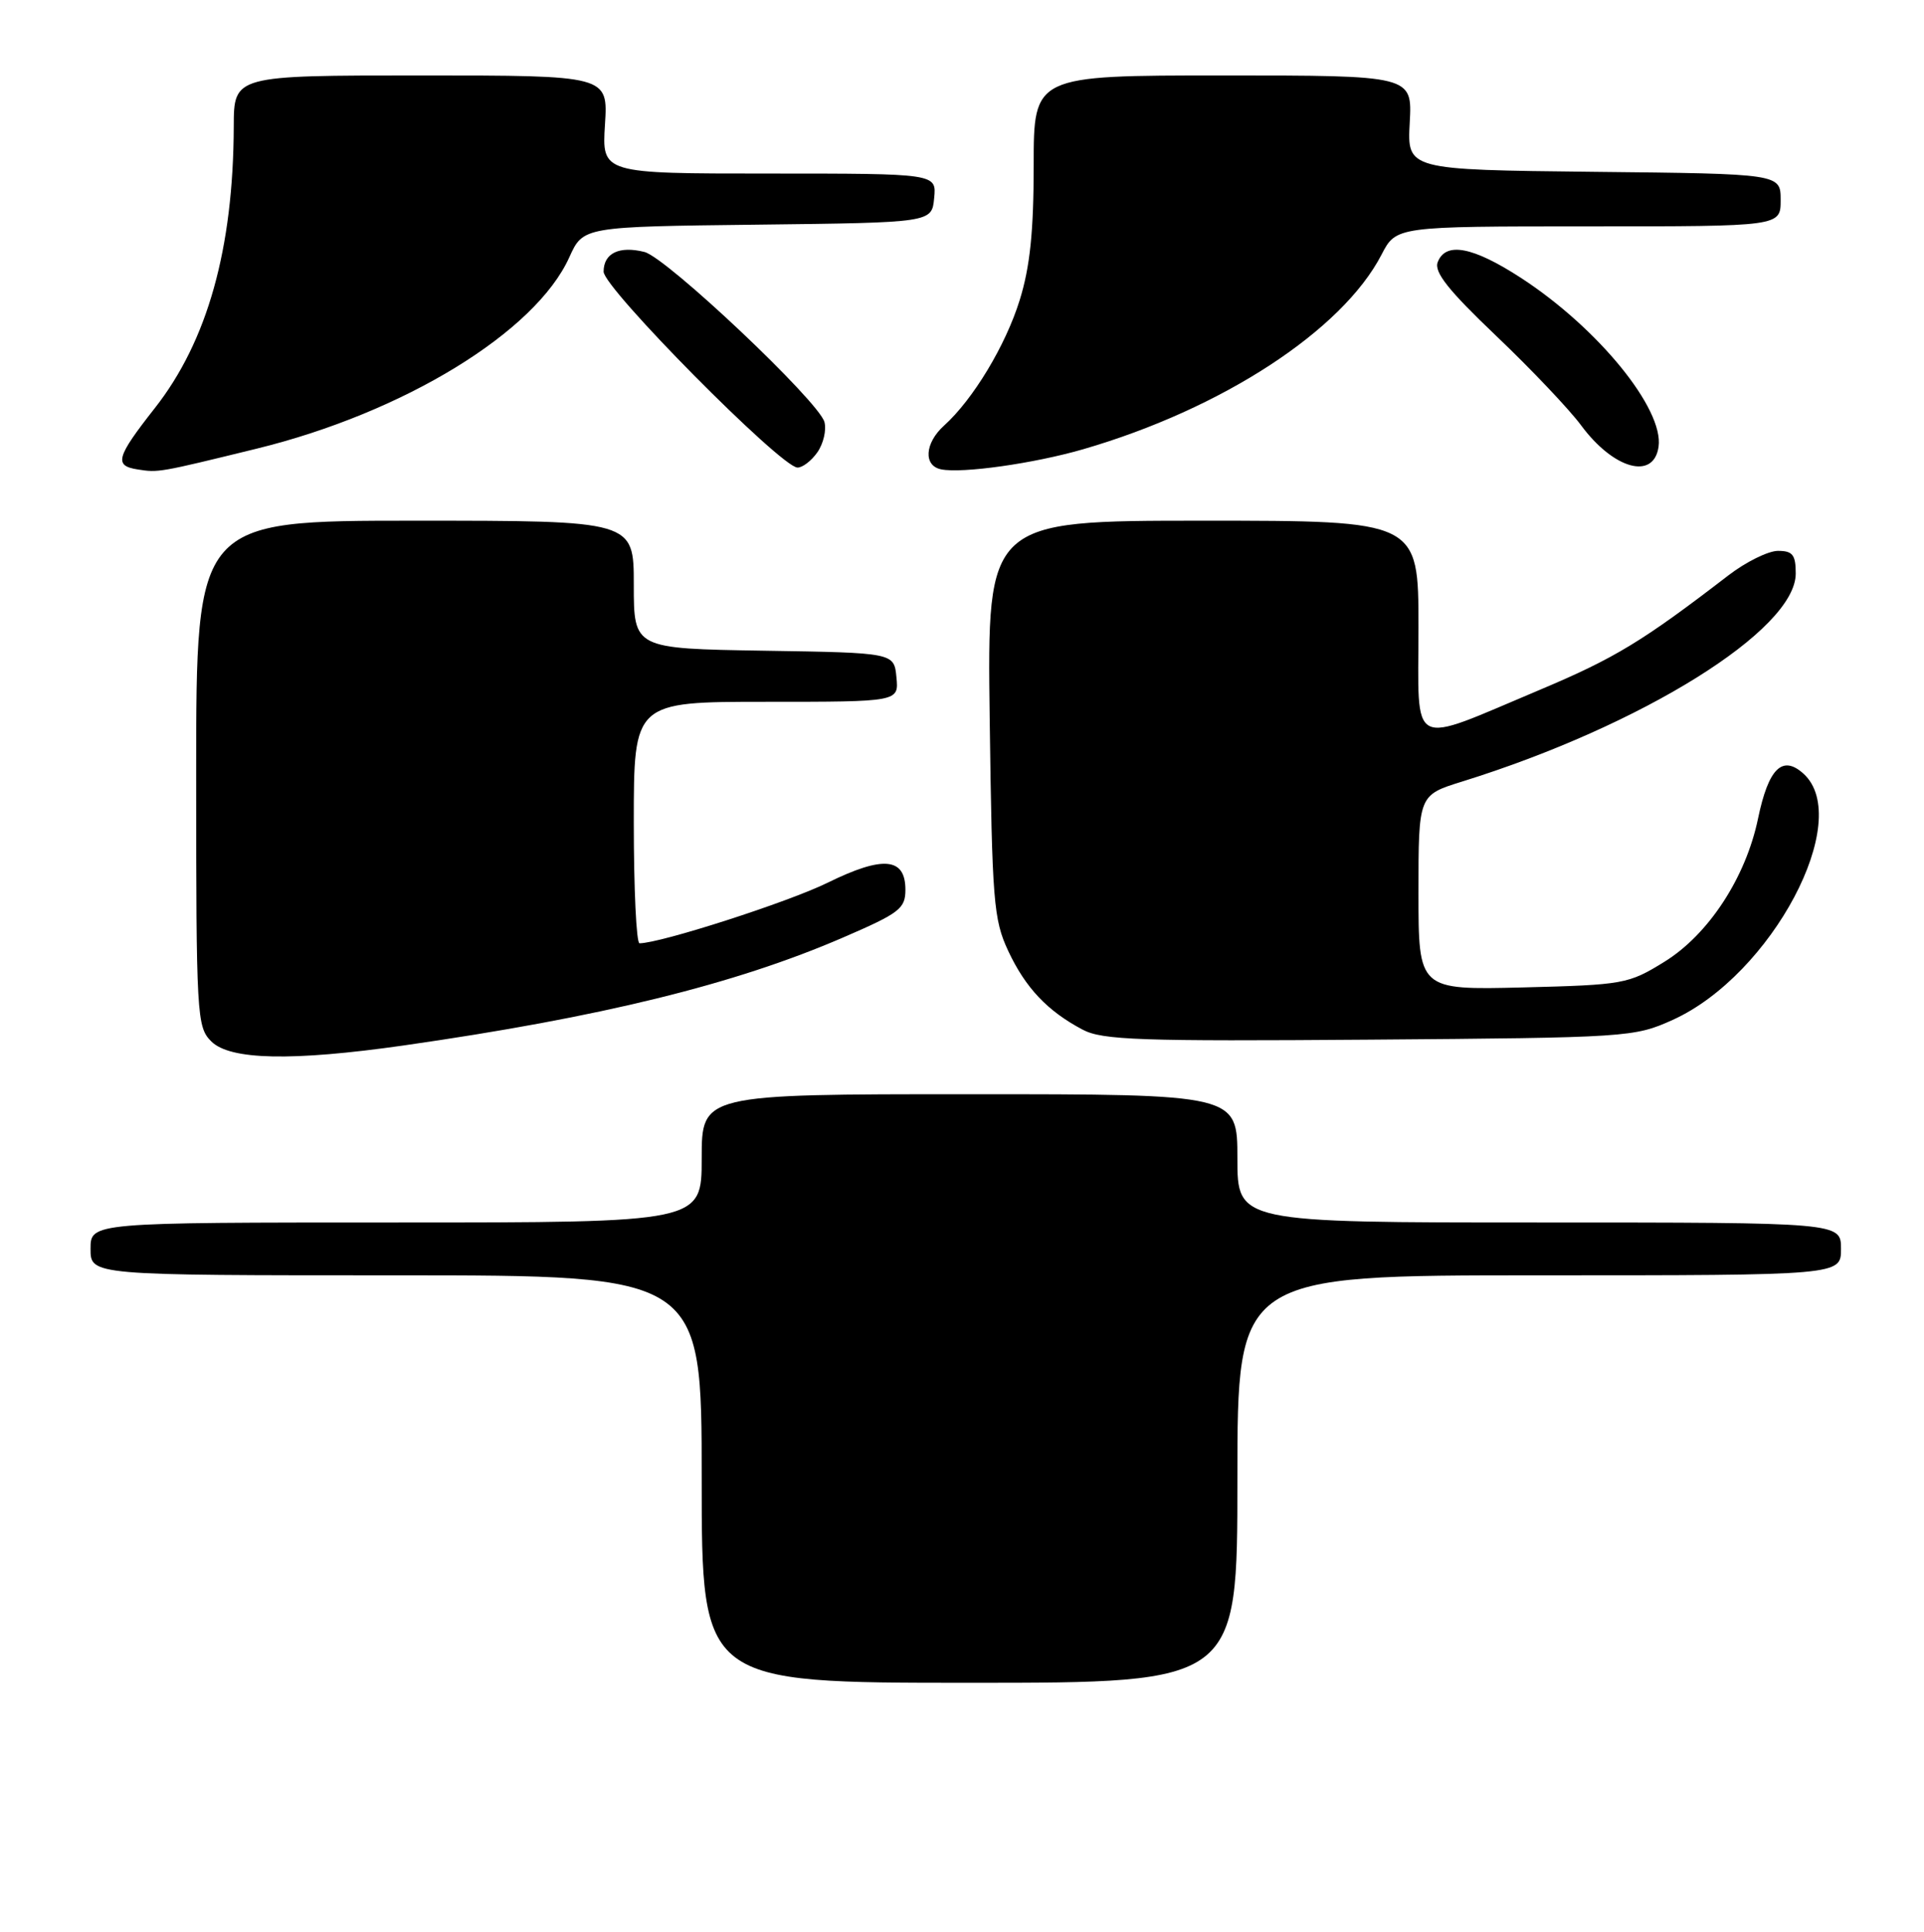 <?xml version="1.0" encoding="UTF-8" standalone="no"?>
<!DOCTYPE svg PUBLIC "-//W3C//DTD SVG 1.1//EN" "http://www.w3.org/Graphics/SVG/1.1/DTD/svg11.dtd" >
<svg xmlns="http://www.w3.org/2000/svg" xmlns:xlink="http://www.w3.org/1999/xlink" version="1.1" viewBox="0 0 255 256">
 <g >
 <path fill="currentColor"
d=" M 164.00 196.00 C 164.00 169.00 164.00 169.00 204.00 169.00 C 244.00 169.00 244.00 169.00 244.00 165.50 C 244.00 162.00 244.00 162.00 204.00 162.00 C 164.00 162.00 164.00 162.00 164.00 153.50 C 164.00 145.00 164.00 145.00 128.50 145.00 C 93.00 145.00 93.00 145.00 93.00 153.50 C 93.00 162.00 93.00 162.00 52.50 162.00 C 12.00 162.00 12.00 162.00 12.00 165.50 C 12.00 169.00 12.00 169.00 52.50 169.00 C 93.00 169.00 93.00 169.00 93.00 196.00 C 93.00 223.00 93.00 223.00 128.50 223.00 C 164.00 223.00 164.00 223.00 164.00 196.00 Z  M 53.50 138.54 C 79.63 134.80 97.37 130.45 111.75 124.23 C 119.23 121.00 120.00 120.41 120.00 117.90 C 120.00 113.63 117.04 113.36 109.70 116.97 C 104.49 119.54 87.52 125.00 84.76 125.00 C 84.34 125.00 84.00 117.80 84.00 109.00 C 84.00 93.00 84.00 93.00 101.56 93.00 C 119.13 93.00 119.13 93.00 118.81 89.75 C 118.50 86.50 118.50 86.50 101.25 86.23 C 84.00 85.95 84.00 85.95 84.00 77.48 C 84.00 69.00 84.00 69.00 55.00 69.00 C 26.00 69.00 26.00 69.00 26.00 102.50 C 26.00 134.67 26.08 136.08 28.00 138.00 C 30.48 140.48 38.68 140.65 53.50 138.54 Z  M 221.70 135.15 C 234.80 129.22 245.75 108.60 239.02 102.52 C 236.23 100.00 234.39 101.82 233.01 108.44 C 231.39 116.28 226.44 123.85 220.58 127.46 C 215.82 130.40 215.21 130.51 201.83 130.85 C 188.00 131.19 188.00 131.19 188.00 118.28 C 188.00 105.37 188.00 105.37 193.75 103.58 C 217.68 96.14 238.00 83.47 238.00 76.00 C 238.00 73.52 237.59 73.00 235.65 73.00 C 234.36 73.00 231.40 74.46 229.07 76.25 C 217.72 84.98 214.03 87.22 204.16 91.38 C 186.49 98.81 188.00 99.58 188.00 83.11 C 188.00 69.00 188.00 69.00 159.41 69.00 C 130.83 69.00 130.83 69.00 131.17 95.25 C 131.49 119.44 131.68 121.85 133.62 126.00 C 135.91 130.90 138.83 133.99 143.50 136.45 C 146.10 137.83 151.12 138.00 181.50 137.77 C 215.82 137.51 216.60 137.45 221.70 135.15 Z  M 34.00 59.46 C 53.53 54.68 70.99 44.00 75.46 34.08 C 77.29 30.04 77.29 30.04 100.39 29.77 C 123.50 29.50 123.50 29.50 123.81 26.25 C 124.13 23.00 124.13 23.00 101.95 23.00 C 79.77 23.00 79.77 23.00 80.18 16.50 C 80.59 10.00 80.59 10.00 55.80 10.00 C 31.00 10.00 31.00 10.00 30.98 16.75 C 30.93 32.94 27.50 45.20 20.52 54.08 C 15.39 60.61 15.08 61.72 18.25 62.21 C 21.00 62.64 21.01 62.64 34.00 59.46 Z  M 143.53 59.54 C 161.95 54.20 177.90 43.80 183.10 33.75 C 185.04 30.00 185.04 30.00 210.52 30.00 C 236.00 30.00 236.00 30.00 236.00 26.52 C 236.00 23.03 236.00 23.03 211.25 22.77 C 186.50 22.50 186.50 22.50 186.84 16.25 C 187.18 10.00 187.18 10.00 162.09 10.00 C 137.00 10.00 137.00 10.00 137.00 21.91 C 137.00 30.69 136.51 35.38 135.15 39.76 C 133.28 45.79 128.96 52.94 125.12 56.40 C 122.55 58.72 122.36 61.73 124.75 62.20 C 127.56 62.76 137.07 61.41 143.53 59.54 Z  M 108.33 59.94 C 109.13 58.80 109.55 57.00 109.27 55.93 C 108.56 53.22 88.36 34.13 85.41 33.39 C 82.08 32.55 80.00 33.55 80.00 36.00 C 80.00 38.18 103.47 61.89 105.69 61.96 C 106.35 61.98 107.54 61.07 108.33 59.94 Z  M 219.82 59.20 C 220.54 54.19 211.79 43.46 201.59 36.83 C 195.20 32.68 191.60 32.00 190.55 34.74 C 190.04 36.05 191.97 38.48 198.28 44.49 C 202.91 48.90 207.98 54.24 209.55 56.36 C 213.86 62.19 219.19 63.66 219.82 59.20 Z "/>
</g>
</svg>